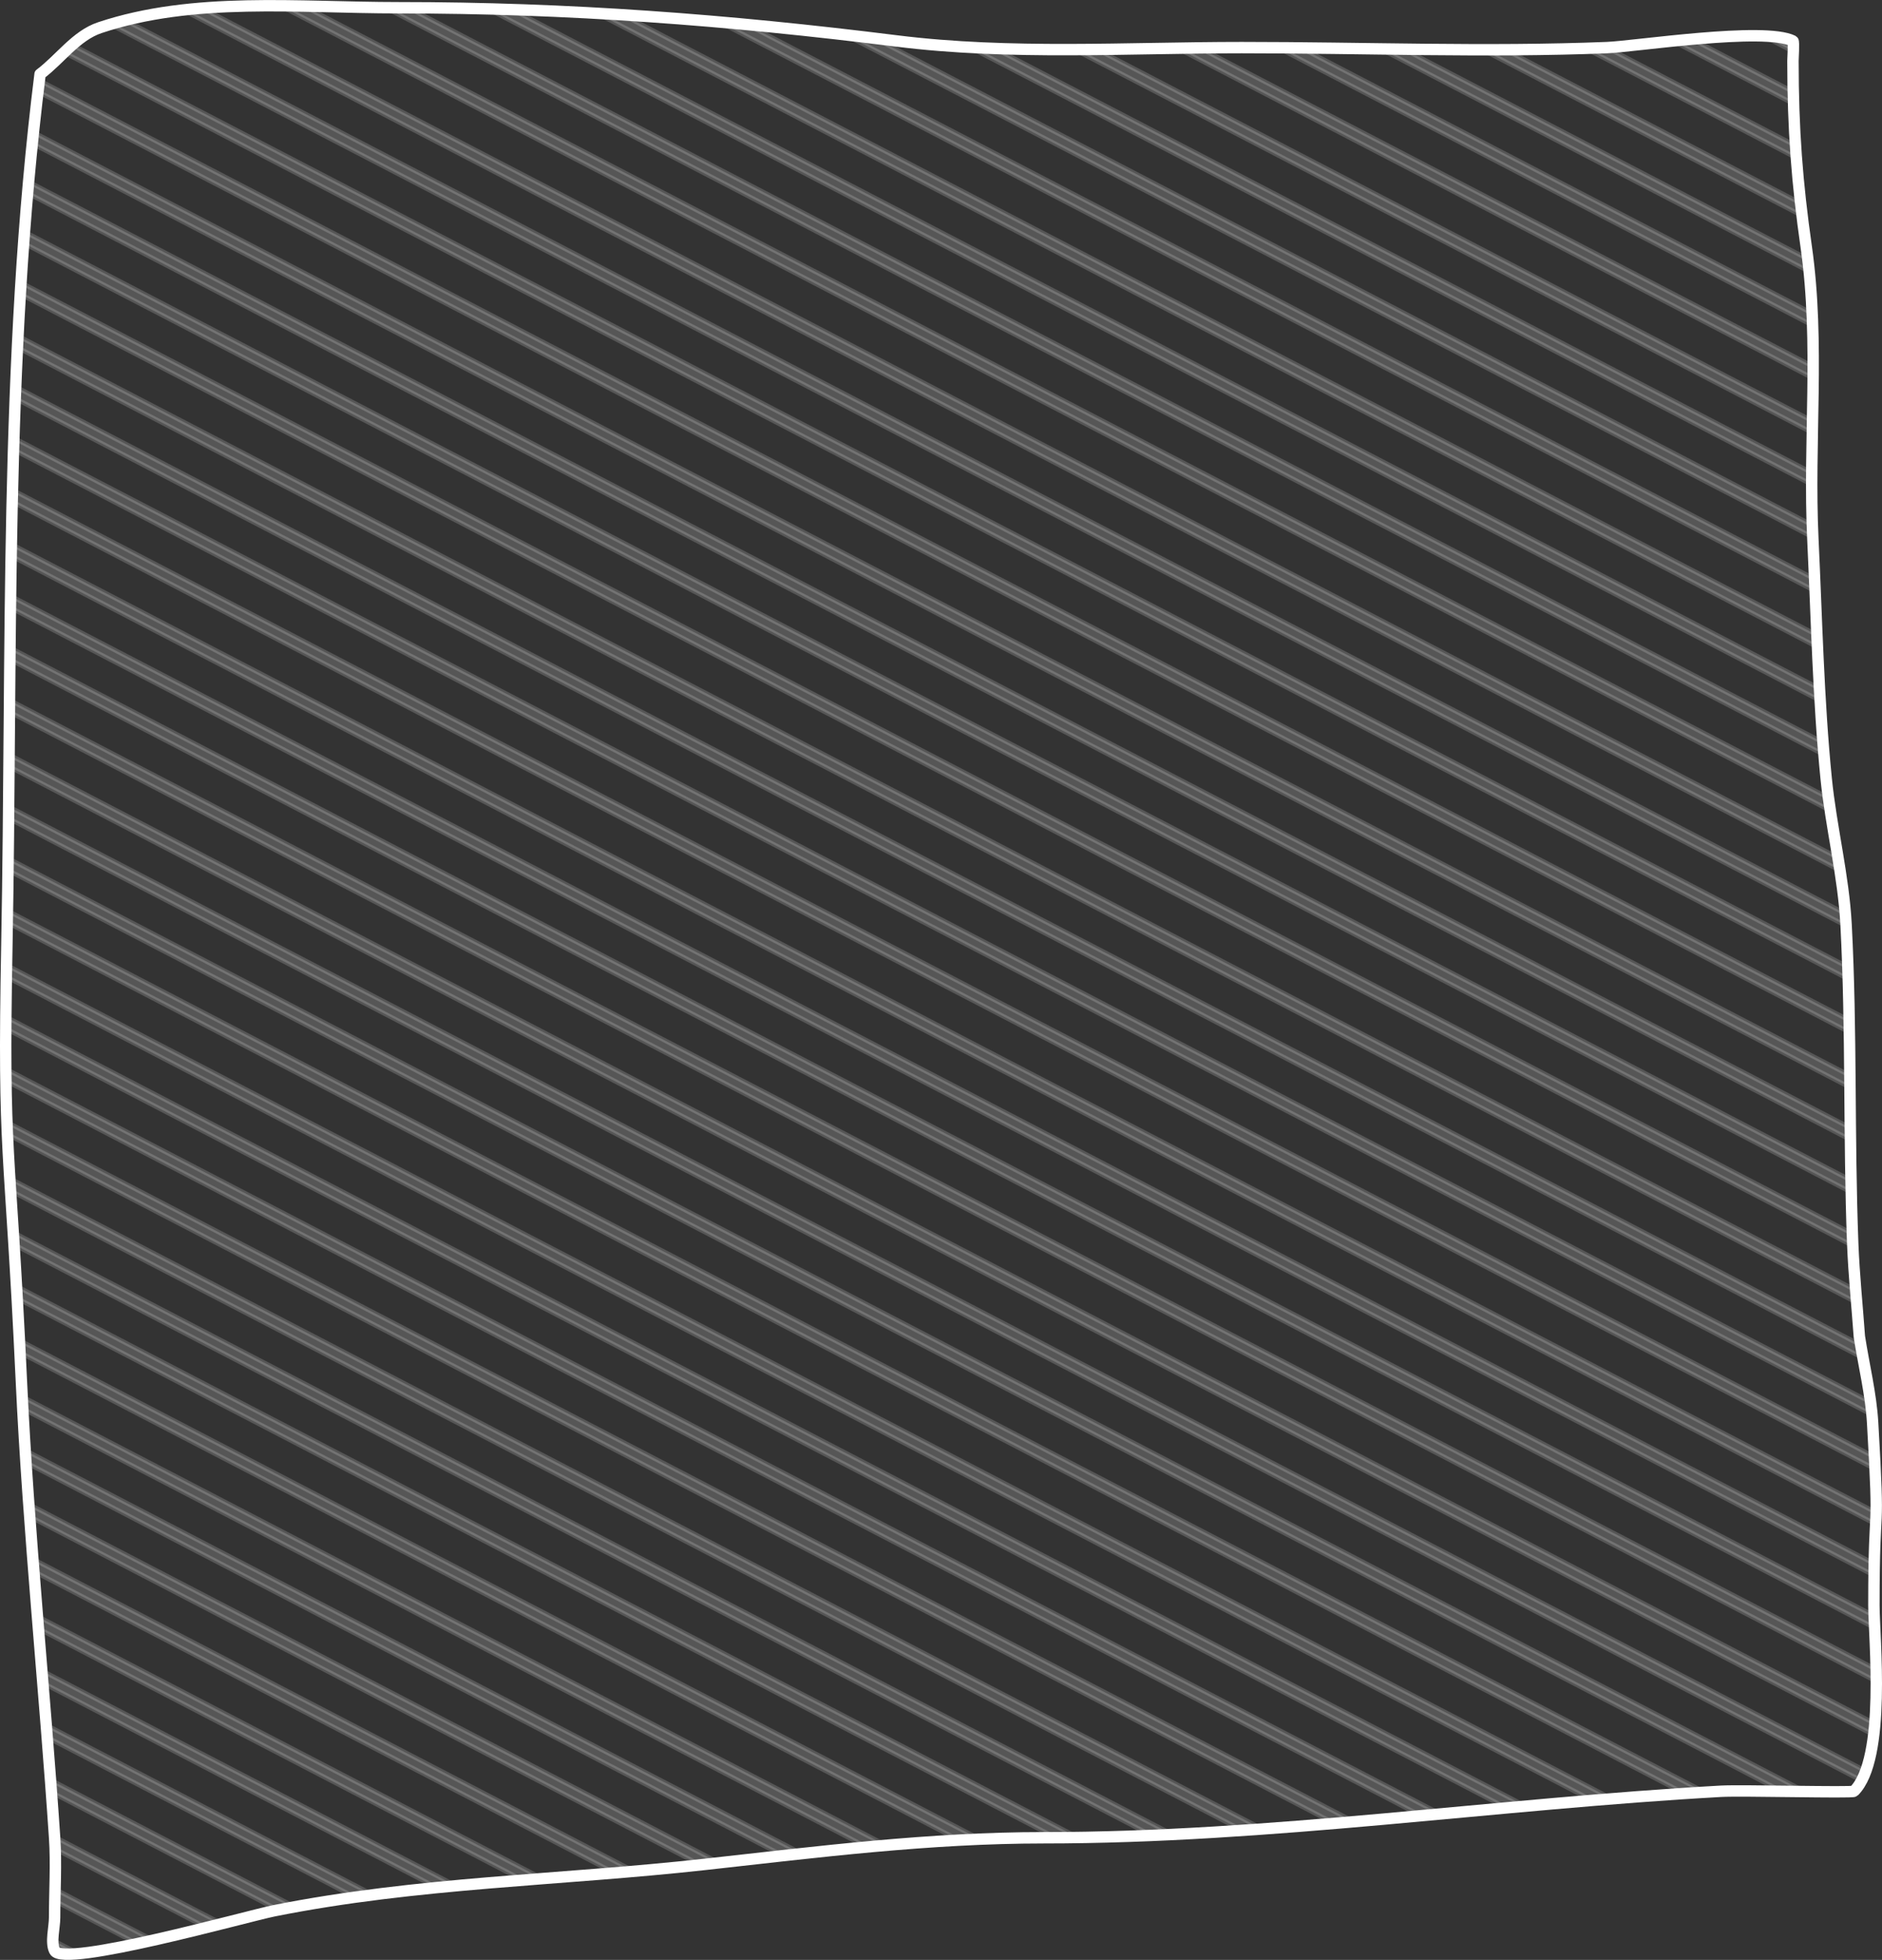 <?xml version="1.0" encoding="UTF-8" standalone="no"?>
<!-- Created with Inkscape (http://www.inkscape.org/) -->

<svg
   width="102.036mm"
   height="106.195mm"
   viewBox="0 0 102.036 106.195"
   version="1.1"
   id="svg1"
   inkscape:version="1.4 (86a8ad7, 2024-10-11)"
   sodipodi:docname="caixaSombraBranca.svg"
   xmlns:inkscape="http://www.inkscape.org/namespaces/inkscape"
   xmlns:sodipodi="http://sodipodi.sourceforge.net/DTD/sodipodi-0.dtd"
   xmlns="http://www.w3.org/2000/svg"
   xmlns:svg="http://www.w3.org/2000/svg">
  <rect x="0" y="0" width="102.036" height="106.195" fill="#333333" stroke="none"/>
  <sodipodi:namedview
     id="namedview1"
     pagecolor="#ffffff"
     bordercolor="#000000"
     borderopacity="0.25"
     inkscape:showpageshadow="2"
     inkscape:pageopacity="0.0"
     inkscape:pagecheckerboard="0"
     inkscape:deskcolor="#d1d1d1"
     inkscape:document-units="mm"
     inkscape:zoom="0.36925856"
     inkscape:cx="-207.17191"
     inkscape:cy="334.454"
     inkscape:window-width="1920"
     inkscape:window-height="1009"
     inkscape:window-x="-8"
     inkscape:window-y="-8"
     inkscape:window-maximized="1"
     inkscape:current-layer="layer1" />
  <defs
     id="defs1">
    <clipPath
       clipPathUnits="userSpaceOnUse"
       id="clipPath4">
      <path
         style="font-variation-settings:normal;fill:none;fill-opacity:1;stroke:#ffffff;stroke-width:0.219;stroke-linecap:round;stroke-linejoin:round;stroke-miterlimit:4;stroke-dasharray:none;stroke-dashoffset:0;stroke-opacity:1;paint-order:normal"
         d="m 609.524,356.38 c -1.953,15.622 -1.503,31.442 -1.8,47.158 -0.224,11.879 0.164,10.283 0.788,23.696 0.374,8.044 1.268,16.722 1.8,24.703 0.096,1.437 0,2.88 0,4.32 0,0.531 -0.227,1.346 0,1.8 0.467,0.933 10.445,-1.873 11.879,-2.16 7.795,-1.559 15.563,-1.649 23.399,-2.52 6.103,-0.678 12.177,-1.44 18.359,-1.44 12.218,0 24.519,-1.842 36.718,-2.52 1.109,-0.062 7.108,0.092 7.2,0 1.766,-1.766 1.08,-8.345 1.08,-10.079 0,-6.356 0.329,-3.002 -0.068,-9.882 -0.091,-1.576 -0.48,-3.12 -0.72,-4.68 -0.12,-1.68 -0.295,-3.357 -0.36,-5.04 -0.222,-5.781 -0.057,-11.522 -0.36,-17.279 -0.139,-2.645 -0.817,-5.287 -1.08,-7.92 -0.424,-4.245 -0.517,-8.705 -0.72,-12.959 -0.252,-5.284 0.388,-10.602 -0.36,-15.839 -0.492,-3.443 -0.72,-6.363 -0.72,-10.08 0,-0.096 0.059,-1.05 0,-1.08 -1.557,-0.778 -8.571,0.3 -10.08,0.36 -6.575,0.263 -13.219,0 -19.799,0 -6.203,0 -12.549,0.411 -18.719,-0.36 -9.137,-1.142 -17.831,-1.8 -26.999,-1.8 -5.455,0 -11.123,-0.612 -16.199,1.08 -1.298,0.433 -2.145,1.699 -3.24,2.52 z"
         id="path299"
         sodipodi:nodetypes="cssssssssscsscsssssscsssssc" />
    </clipPath>
  </defs>
  <g
     inkscape:label="Camada 1"
     inkscape:groupmode="layer"
     id="layer1"
     transform="translate(-60.142,-60.21)">
    <path
       id="path294-8"
       style="opacity:0.172;fill:#ffffff;stroke:#ffffff;stroke-width:0.244;stroke-dasharray:none"
       d="m 605.691,329.603 122.105,63.364 c -0.037,-0.231 -0.068,-0.463 -0.103,-0.694 L 606.941,329.61 c -0.417,-0.003 -0.834,-0.009 -1.25,-0.007 z m 5.531,0.045 116.162,60.28 c -0.006,-0.055 -0.017,-0.111 -0.022,-0.166 -0.017,-0.167 -0.026,-0.34 -0.042,-0.507 L 612.498,329.67 c -0.426,-0.009 -0.85,-0.012 -1.276,-0.021 z m -9.59,0.059 c -0.356,0.022 -0.709,0.059 -1.064,0.089 l 127.734,66.286 c -0.038,-0.232 -0.069,-0.464 -0.108,-0.696 z m 15.211,0.036 110.291,57.234 c -0.017,-0.223 -0.039,-0.445 -0.055,-0.669 L 618.122,329.765 c -0.429,-0.003 -0.849,-0.021 -1.279,-0.022 z m 5.93,0.105 104.142,54.045 c -0.013,-0.22 -0.024,-0.44 -0.036,-0.66 L 624.053,329.871 c -0.424,-0.012 -0.855,-0.013 -1.28,-0.023 z m 5.884,0.201 98.096,50.907 c -0.011,-0.22 -0.025,-0.439 -0.035,-0.659 l -96.686,-50.176 c -0.458,-0.023 -0.916,-0.051 -1.375,-0.072 z m -31.671,0.219 c -0.307,0.054 -0.616,0.101 -0.92,0.163 l 132.669,68.847 c -0.025,-0.225 -0.036,-0.45 -0.065,-0.675 z m 37.722,0.098 91.914,47.698 c -0.009,-0.22 -0.019,-0.436 -0.028,-0.655 l -90.471,-46.949 c -0.47,-0.033 -0.944,-0.062 -1.415,-0.094 z m 6.436,0.516 85.355,44.295 c -0.009,-0.218 -0.019,-0.437 -0.028,-0.654 l -83.852,-43.516 c -0.492,-0.045 -0.983,-0.081 -1.474,-0.124 z m -47.884,0.275 c -0.15,0.047 -0.305,0.076 -0.455,0.126 -0.103,0.034 -0.197,0.084 -0.296,0.126 l 136.442,70.808 c -0.01,-0.218 -0.012,-0.435 -0.023,-0.653 z m 54.917,0.403 78.192,40.577 c -0.01,-0.216 -0.018,-0.44 -0.028,-0.656 l -76.586,-39.744 c -0.525,-0.059 -1.054,-0.12 -1.578,-0.177 z m 73.694,0.354 c -0.353,-0.003 -0.759,0.018 -1.143,0.029 l 4.05,2.102 c -9e-5,-0.061 -0.003,-0.114 -0.003,-0.175 0,-0.039 0.01,-0.281 0.018,-0.459 l -2.88,-1.495 c -0.015,-1.6e-4 -0.026,-0.002 -0.041,-0.002 z m -4.946,0.267 c -0.44,0.04 -0.611,0.059 -1.039,0.102 l 8.937,4.638 c -0.006,-0.21 -0.006,-0.434 -0.01,-0.646 z m -61.734,0.165 71.109,36.901 c -0.005,-0.215 -0.006,-0.43 -0.01,-0.646 L 656.727,332.503 c -0.512,-0.051 -1.026,-0.095 -1.536,-0.157 z m -64.522,0.29 c -0.153,0.135 -0.312,0.26 -0.461,0.401 l 138.846,72.053 c -0.007,-0.218 -0.016,-0.435 -0.023,-0.653 z m 121.439,0.019 c -0.282,0.028 -0.823,0.086 -1.038,0.103 l 13.887,7.206 c -0.013,-0.218 -0.024,-0.439 -0.035,-0.658 z m -28.398,0.198 42.59,22.103 c -0.005,-0.214 0.003,-0.429 -0.004,-0.643 l -41.326,-21.447 c -0.419,-0.003 -0.841,-0.011 -1.26,-0.013 z m -4.189,0.008 c -0.401,0.004 -0.806,0.009 -1.208,0.014 l 48.008,24.913 c 4.6e-4,-0.215 -0.005,-0.429 -0.005,-0.643 z m -17.891,0.005 64.629,33.538 c 8.2e-4,-0.215 -0.011,-0.43 -0.01,-0.645 l -63.338,-32.869 c -0.427,-0.014 -0.856,-0.005 -1.282,-0.024 z m 45.522,0.039 c -0.395,0.009 -0.789,0.019 -1.184,0.027 l 19.21,9.968 c -0.02,-0.224 -0.044,-0.449 -0.062,-0.673 z m -17.892,0.004 36.918,19.158 c -0.015,-0.22 -0.022,-0.441 -0.039,-0.66 L 690.518,332.921 c -0.42,-0.006 -0.839,-0.007 -1.259,-0.013 z m -15.115,0.016 c -0.403,0.007 -0.804,0.008 -1.207,0.014 l 53.383,27.703 c 0.003,-0.212 0.007,-0.424 0.01,-0.635 z m 20.952,0.042 30.778,15.972 c -0.025,-0.192 -0.037,-0.386 -0.065,-0.578 -0.005,-0.035 -0.008,-0.068 -0.013,-0.103 l -29.444,-15.28 c -0.419,-0.004 -0.837,-0.006 -1.256,-0.01 z m -27.819,0.005 58.997,30.616 c 0.004,-0.212 0.007,-0.423 0.01,-0.635 L 668.546,332.989 c -0.424,10e-4 -0.845,-0.017 -1.269,-0.018 z m 33.357,0.016 24.86,12.902 c -0.028,-0.226 -0.062,-0.462 -0.088,-0.687 L 701.875,332.991 c -0.414,10e-4 -0.828,-0.004 -1.241,-0.004 z m -111.962,1.465 c -0.154,0.134 -0.303,0.278 -0.464,0.4 l 140.934,73.136 c -0.004,-0.216 -0.004,-0.431 -0.008,-0.647 z m -0.751,2.581 c -0.023,0.202 -0.042,0.405 -0.065,0.608 L 729.182,410.982 c -0.002,-0.215 -0.006,-0.431 -0.009,-0.646 z m -0.285,2.677 c -0.021,0.203 -0.044,0.405 -0.065,0.608 l 141.649,73.506 c -0.002,-0.215 -0.006,-0.43 -0.008,-0.646 z m -0.285,2.674 c -0.019,0.203 -0.046,0.405 -0.065,0.608 l 141.961,73.669 c -0.002,-0.215 -0.005,-0.431 -0.007,-0.646 z m -0.234,2.732 c -0.017,0.205 -0.029,0.411 -0.045,0.617 l 142.204,73.796 c -0.003,-0.215 -0.004,-0.43 -0.007,-0.646 z m -0.212,2.863 c -0.015,0.206 -0.032,0.412 -0.046,0.617 l 142.489,73.942 c -0.005,-0.217 -0.012,-0.433 -0.016,-0.65 z m -0.202,2.717 c -0.013,0.206 -0.033,0.411 -0.046,0.617 l 142.761,74.085 c -0.008,-0.217 -0.009,-0.434 -0.016,-0.652 z m -0.161,2.738 c -0.012,0.209 -0.019,0.418 -0.03,0.626 l 143.068,74.246 c -0.016,-0.221 -0.028,-0.443 -0.042,-0.664 z m -0.135,2.783 c -0.01,0.209 -0.021,0.417 -0.03,0.626 l 143.418,74.427 c -0.018,-0.223 -0.035,-0.445 -0.053,-0.668 z m -0.141,2.9 c -0.008,0.209 -0.022,0.417 -0.03,0.626 l 143.93,74.691 c -0.042,-0.235 -0.087,-0.471 -0.126,-0.707 z m -0.103,2.769 c -0.007,0.211 -0.012,0.422 -0.019,0.632 l 144.556,75.018 c -0.037,-0.233 -0.071,-0.466 -0.111,-0.698 z m -0.081,2.783 c -0.006,0.211 -0.013,0.421 -0.019,0.631 l 144.951,75.22 c -0.014,-0.249 -0.013,-0.288 -0.028,-0.558 -0.002,-0.034 -0.008,-0.068 -0.01,-0.103 z m -0.082,2.81 c -0.005,0.211 -0.014,0.421 -0.019,0.631 l 145.179,75.338 c -0.008,-0.184 -0.023,-0.453 -0.033,-0.657 z m -0.058,2.94 c -0.004,0.212 -0.004,0.425 -0.008,0.637 l 145.312,75.407 c 0.002,-0.189 8.7e-4,-0.411 -0.002,-0.642 z m -0.035,2.807 c -0.003,0.212 -0.005,0.424 -0.008,0.637 l 145.26,75.38 c 0.011,-0.262 0.019,-0.415 0.03,-0.625 z m -0.035,2.804 c -0.003,0.212 -0.006,0.424 -0.008,0.637 l 145.248,75.375 c 0.003,-0.215 0.005,-0.445 0.009,-0.637 z m -0.036,2.834 c -0.002,0.212 -0.005,0.424 -0.007,0.637 l 145.282,75.393 c -0.006,-0.182 -0.025,-0.512 -0.025,-0.655 z m -0.036,2.952 c -0.002,0.212 -0.006,0.424 -0.008,0.637 l 145.417,75.464 c -0.007,-0.204 -10e-4,-0.45 -0.009,-0.645 z m -0.035,2.806 c -0.002,0.212 -0.007,0.424 -0.008,0.637 l 145.492,75.502 c 0.002,-0.226 -0.009,-0.423 -0.01,-0.646 z m -0.033,2.805 c -0.002,0.213 -0.006,0.425 -0.007,0.638 l 145.417,75.465 c 0.018,-0.204 0.021,-0.417 0.034,-0.624 z m -0.032,2.836 c -0.002,0.213 -0.006,0.425 -0.007,0.638 l 145.007,75.252 c 0.049,-0.193 0.114,-0.357 0.155,-0.561 z m -0.033,2.957 c -0.002,0.213 -0.005,0.425 -0.007,0.637 l 143.949,74.7 c 0.126,-0.138 0.249,-0.283 0.358,-0.455 z m -0.031,2.805 c -0.002,0.213 -0.004,0.426 -0.007,0.638 L 724.392,468.673 c 0.586,0.007 0.676,-0.007 1.232,-7.4e-4 z m -0.031,2.809 c -0.003,0.212 -0.004,0.425 -0.007,0.637 L 718.949,468.673 c 0.076,-0.004 0.153,-0.011 0.229,-0.015 0.137,-0.008 0.752,0.006 0.982,0.003 z m -0.032,2.836 c -0.004,0.212 -0.003,0.425 -0.007,0.637 l 128.51,66.688 c 0.365,-0.026 0.73,-0.048 1.095,-0.073 z m -0.028,2.955 c -0.004,0.249 -0.003,0.399 -0.006,0.639 l 123.555,64.117 c 0.355,-0.029 0.711,-0.059 1.066,-0.088 z m -0.025,2.81 c -0.002,0.211 -0.004,0.434 -0.005,0.637 l 118.903,61.706 c 0.35,-0.031 0.701,-0.065 1.05,-0.096 z m -0.025,2.811 c -6e-5,0.181 -0.006,0.463 -0.005,0.638 l 114.298,59.314 c 0.351,-0.032 0.701,-0.063 1.052,-0.095 z m -10e-4,2.852 c 0.003,0.244 0.015,0.418 0.019,0.652 l 109.597,56.873 c 0.351,-0.032 0.701,-0.063 1.051,-0.095 z m 0.091,3.018 c 0.007,0.209 0.012,0.446 0.02,0.652 l 104.605,54.283 c 0.353,-0.03 0.706,-0.058 1.059,-0.089 z m 0.09,2.871 c 0.01,0.193 0.03,0.467 0.041,0.662 l 99.796,51.787 c 0.359,-0.028 0.719,-0.052 1.078,-0.081 z m 0.181,2.915 c 0.013,0.212 0.027,0.444 0.041,0.663 l 94.819,49.205 c 0.363,-0.023 0.726,-0.051 1.089,-0.076 z m 0.183,2.948 c 0.016,0.253 0.025,0.398 0.042,0.663 l 89.641,46.519 c 0.377,-0.017 0.755,-0.035 1.132,-0.053 z m 0.173,3.064 c 0.011,0.182 0.025,0.468 0.036,0.657 l 84.09,43.639 c 0.397,-0.008 0.794,-0.011 1.192,-0.021 z m 0.157,2.903 c 0.012,0.212 0.024,0.441 0.036,0.66 l 78.694,40.837 c 0.391,-0.005 0.78,-0.032 1.172,-0.033 z m 0.158,2.905 c 0.013,0.246 0.023,0.405 0.036,0.659 l 73.376,38.079 c 0.389,-0.02 0.782,-0.016 1.172,-0.033 z m 0.159,2.937 c 0.002,0.045 0.004,0.059 0.006,0.105 0.008,0.183 0.025,0.373 0.033,0.556 l 68.378,35.485 c 0.361,-0.029 0.723,-0.052 1.085,-0.08 z m 0.182,3.065 c 0.012,0.22 0.027,0.442 0.039,0.662 l 63.318,32.858 c 0.345,-0.035 0.69,-0.07 1.035,-0.104 z m 0.173,2.913 c 0.014,0.222 0.025,0.439 0.039,0.661 l 58.609,30.414 c 0.339,-0.037 0.679,-0.075 1.018,-0.112 z m 0.173,2.914 c 0.015,0.221 0.035,0.446 0.051,0.667 l 53.946,27.995 c 0.339,-0.038 0.678,-0.075 1.017,-0.114 z m 0.226,2.97 c 0.017,0.222 0.034,0.445 0.051,0.668 l 49.091,25.475 c 0.35,-0.033 0.7,-0.063 1.05,-0.097 z m 0.236,3.094 c 0.018,0.223 0.034,0.445 0.051,0.668 l 43.994,22.831 c 0.349,-0.028 0.7,-0.068 1.049,-0.097 z m 0.224,2.941 c 0.018,0.225 0.034,0.44 0.052,0.665 l 39.051,20.266 c 0.357,-0.028 0.713,-0.057 1.07,-0.085 z m 0.229,2.94 c 0.018,0.226 0.034,0.442 0.052,0.668 l 34.128,17.71 c 0.347,-0.03 0.694,-0.072 1.042,-0.101 z m 0.231,2.972 c 0.018,0.225 0.034,0.443 0.052,0.668 l 29.294,15.202 c 0.345,-0.036 0.689,-0.07 1.034,-0.105 z m 0.241,3.099 c 0.018,0.222 0.034,0.443 0.051,0.665 l 24.368,12.646 c 0.323,-0.044 0.646,-0.094 0.97,-0.136 z m 0.229,2.94 c 0.017,0.221 0.035,0.447 0.052,0.668 l 19.953,10.354 c 0.307,-0.053 0.613,-0.113 0.92,-0.163 z m 0.229,2.941 c 0.016,0.219 0.036,0.45 0.052,0.668 l 15.809,8.204 c 0.178,-0.043 0.708,-0.175 0.839,-0.205 z m 0.222,2.968 c 0.013,0.215 0.003,0.431 0.011,0.646 l 11.889,6.17 c 0.323,-0.081 0.54,-0.13 0.84,-0.205 z m 0.049,2.998 c -0.004,0.212 -0.006,0.423 -0.01,0.635 l 7.964,4.134 c 0.363,-0.083 0.477,-0.12 0.841,-0.205 z m -0.047,2.798 c -5.2e-4,0.092 -0.004,0.183 -0.004,0.275 0,0.099 -0.023,0.237 -0.032,0.348 l 4.119,2.137 c 0.317,-0.055 0.594,-0.093 0.932,-0.158 z m -0.016,2.817 c 0.006,0.013 0.005,0.032 0.011,0.045 0.059,0.117 0.254,0.181 0.505,0.222 z"
       clip-path="url(#clipPath4)"
       transform="translate(-547.21,-292.152)" />
    <path
       style="font-variation-settings:normal;fill:none;fill-opacity:1;stroke:#ffffff;stroke-width:0.618;stroke-linecap:round;stroke-linejoin:round;stroke-miterlimit:4;stroke-dasharray:none;stroke-dashoffset:0;stroke-opacity:1;paint-order:normal"
       d="m 62.315,64.229 c -1.953,15.622 -1.503,31.442 -1.8,47.158 -0.224,11.879 0.164,10.283 0.788,23.696 0.374,8.044 1.268,16.722 1.8,24.703 0.096,1.437 0,2.88 0,4.32 0,0.531 -0.227,1.346 0,1.8 0.467,0.933 10.445,-1.873 11.879,-2.16 7.795,-1.559 15.563,-1.649 23.399,-2.52 6.103,-0.678 12.177,-1.44 18.359,-1.44 12.218,0 24.519,-1.842 36.718,-2.52 1.109,-0.062 7.108,0.092 7.2,0 1.766,-1.766 1.08,-8.345 1.08,-10.079 0,-6.356 0.329,-3.002 -0.068,-9.882 -0.091,-1.576 -0.48,-3.12 -0.72,-4.68 -0.12,-1.68 -0.295,-3.357 -0.36,-5.04 -0.222,-5.781 -0.057,-11.522 -0.36,-17.279 -0.139,-2.645 -0.817,-5.287 -1.08,-7.92 -0.424,-4.245 -0.517,-8.705 -0.72,-12.959 -0.252,-5.284 0.388,-10.602 -0.36,-15.839 -0.492,-3.443 -0.72,-6.363 -0.72,-10.079 0,-0.096 0.059,-1.05 0,-1.08 -1.557,-0.778 -8.571,0.3 -10.08,0.36 -6.575,0.263 -13.219,0 -19.799,0 -6.203,0 -12.549,0.411 -18.719,-0.36 -9.137,-1.142 -17.831,-1.8 -26.999,-1.8 -5.455,0 -11.123,-0.612 -16.199,1.08 -1.298,0.433 -2.145,1.699 -3.24,2.52 z"
       id="path5-88"
       sodipodi:nodetypes="cssssssssscsscsssssscsssssc" />
  </g>
</svg>
